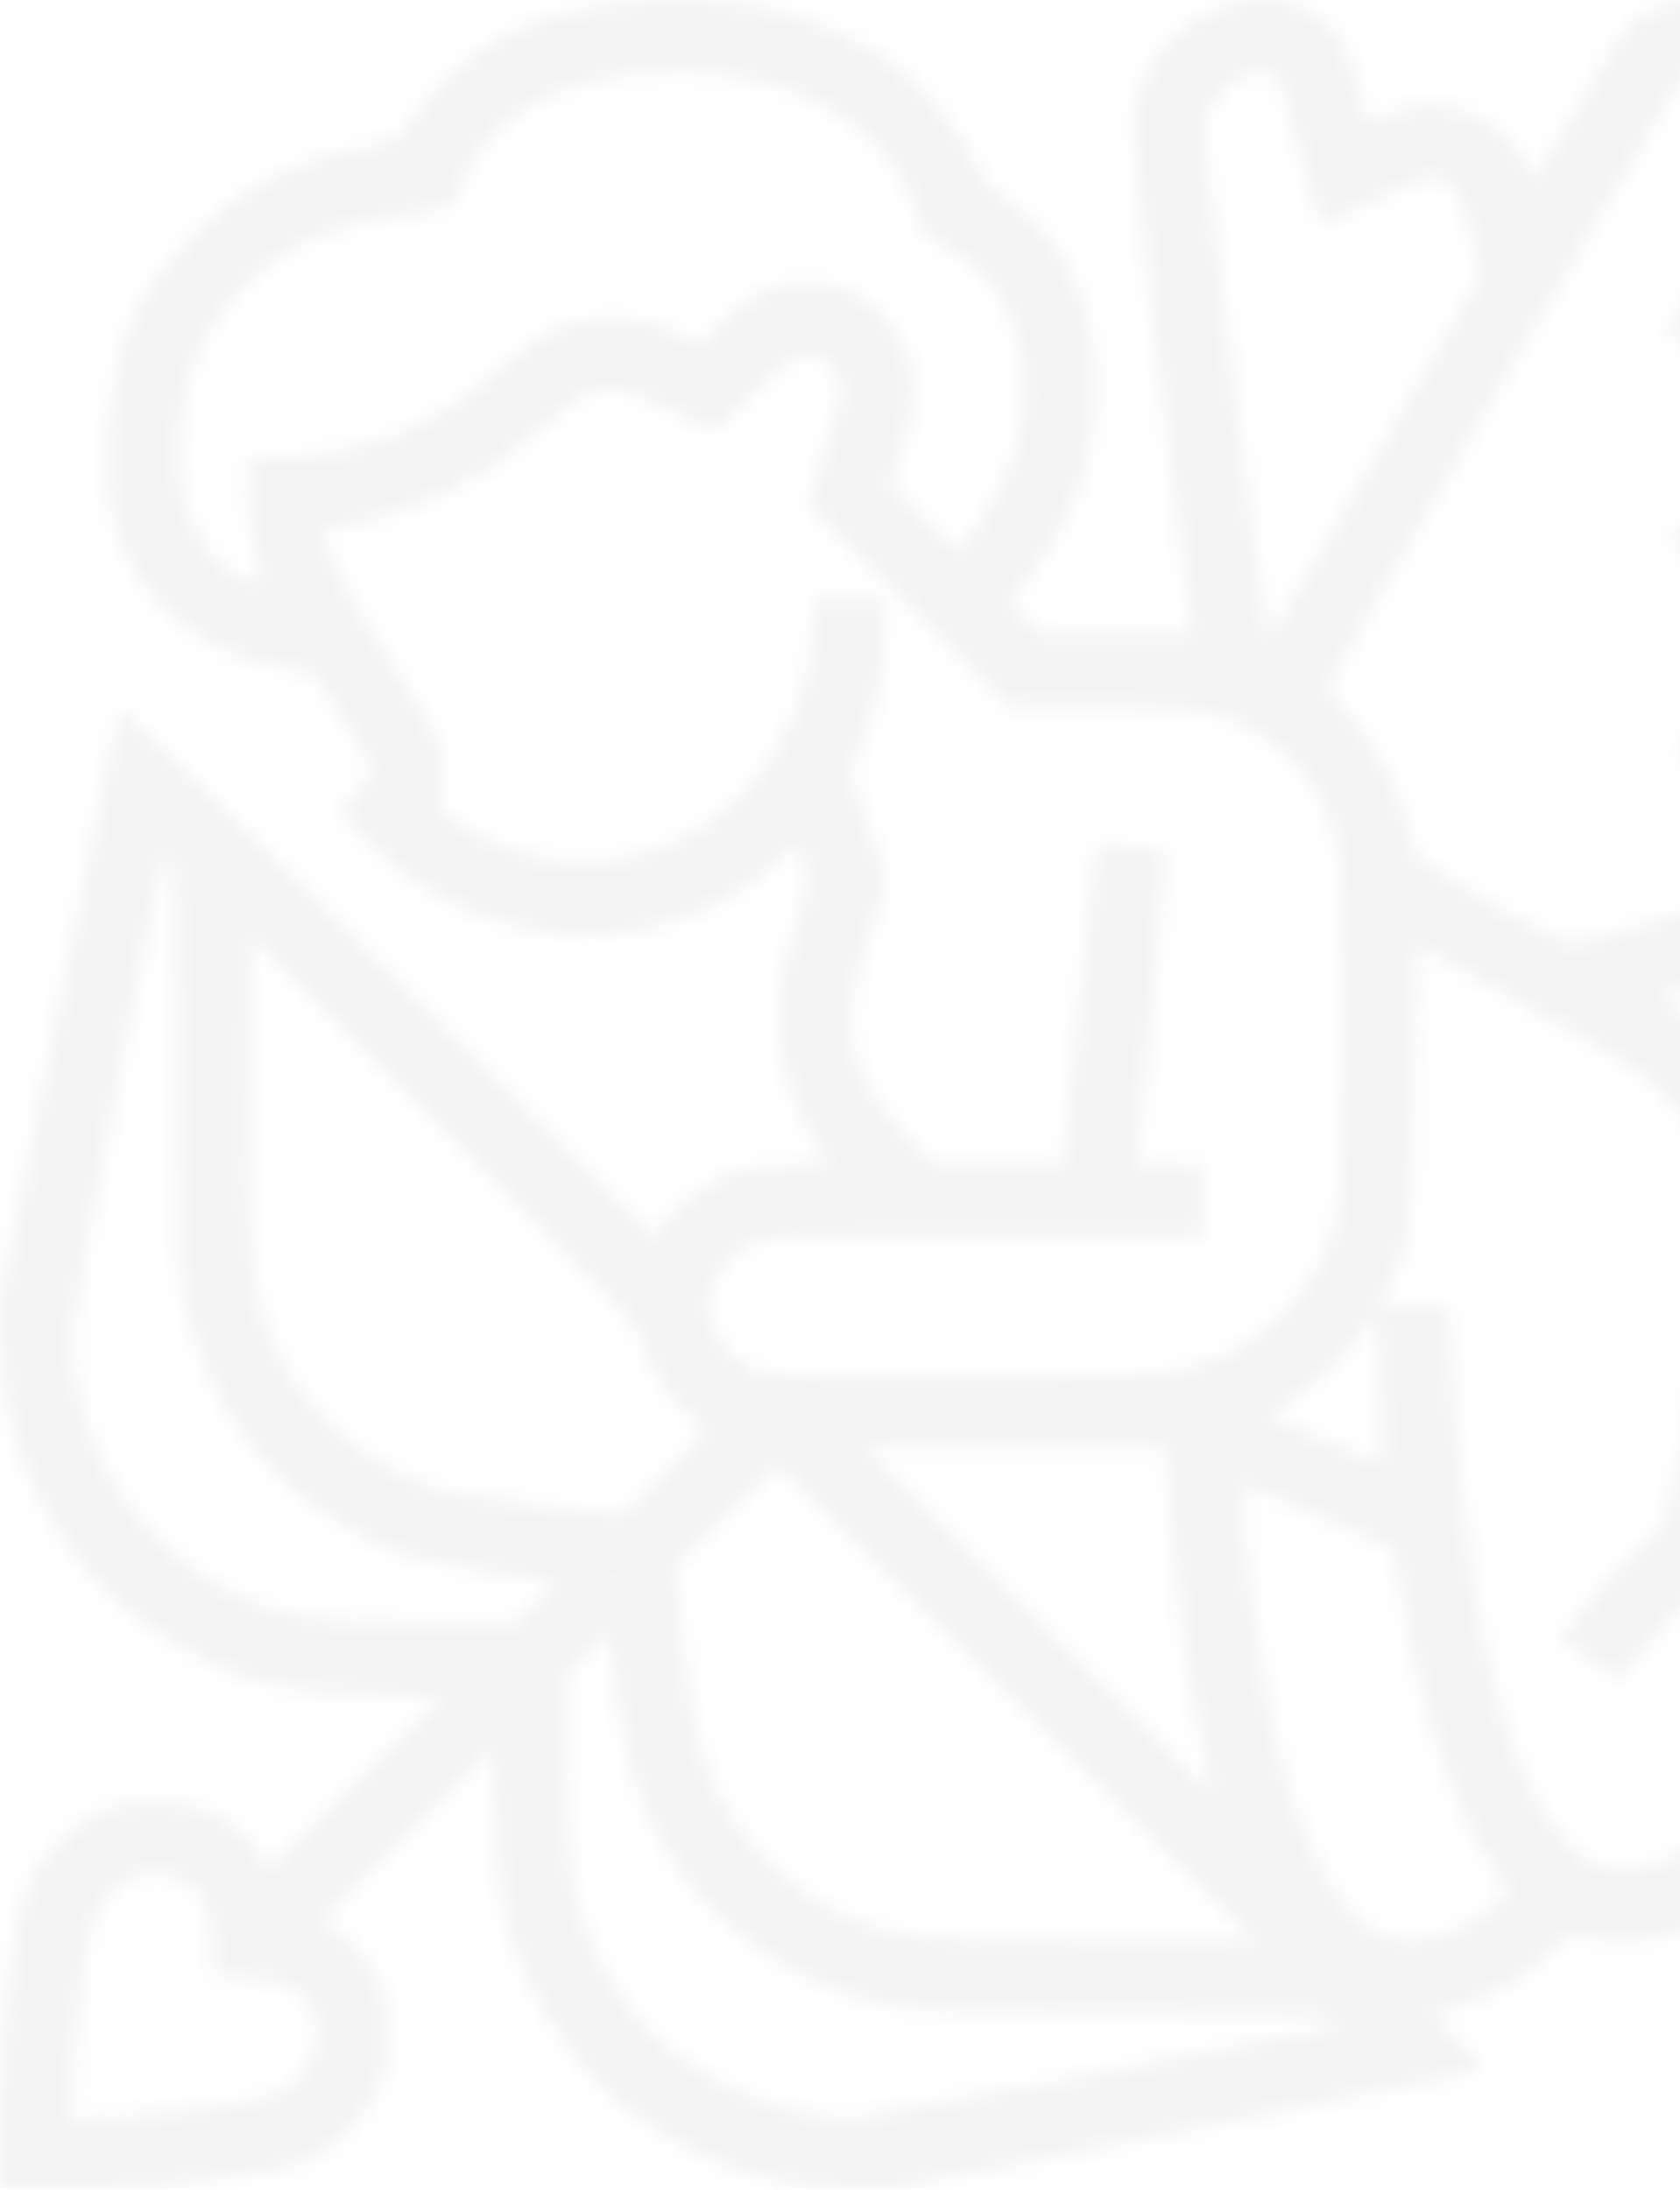 <svg width="99" height="129" viewBox="0 0 99 129" fill="none" xmlns="http://www.w3.org/2000/svg">
<g opacity="0.05">
<mask id="path-1-inside-1_233_11198" fill="white">
<path fill-rule="evenodd" clip-rule="evenodd" d="M102.202 0.478C104.116 1.363 105.234 3.052 106.097 6.361C106.736 8.811 106.513 12.7 105.599 15.069C105.496 15.336 105.749 15.625 106.387 15.968C107.786 16.72 109.519 18.789 110.024 20.308C110.892 22.919 110.193 25.814 108.148 28.075L107.22 29.101L108.03 30.023C108.475 30.529 109.16 31.554 109.553 32.299C110.175 33.484 110.266 33.95 110.268 35.995C110.27 37.993 110.168 38.552 109.572 39.822C109.188 40.64 108.34 41.828 107.687 42.462L106.5 43.614L107.344 45.395C108.092 46.971 108.188 47.427 108.184 49.385C108.181 51.285 108.081 51.785 107.469 52.951C106.059 55.637 104.195 56.921 100.186 57.968C98.933 58.295 97.908 58.653 97.908 58.763C97.908 58.872 98.308 59.209 98.796 59.51C100.293 60.434 102.745 63.281 103.718 65.223C105.036 67.855 105.559 70.462 105.389 73.551L105.25 76.054L107.106 75.432C108.519 74.959 109.335 74.838 110.527 74.927C112.037 75.04 112.17 74.997 114.349 73.69C117.956 71.525 119.791 70.865 122.241 70.848C124.622 70.832 125.672 71.228 127.142 72.698C128.584 74.138 129.009 75.227 129 77.464C128.995 78.803 128.852 79.676 128.543 80.249C127.895 81.454 104.305 110.453 103.162 111.451C100.43 113.835 96.395 114.936 93.419 114.11C92.462 113.845 92.418 113.865 91.126 115.155C89.665 116.615 88.111 117.496 85.831 118.158L84.315 118.598L85.937 120.234C87.302 121.609 87.483 121.892 87.074 122.012C86.806 122.091 78.859 123.695 69.412 125.578L52.236 129L49.373 128.862C45.977 128.699 44.139 128.248 41.229 126.864C36.688 124.703 33.356 121.329 31.151 116.657C29.741 113.672 29.421 112.103 29.239 107.295L29.074 102.936L23.999 108.023L18.924 113.11L19.705 113.681C22.032 115.383 22.822 116.945 22.821 119.844C22.821 121.729 22.72 122.246 22.132 123.364C21.339 124.872 19.434 126.732 18.119 127.28C15.872 128.218 9.687 128.944 3.933 128.944H0.056V125.071C0.056 119.323 0.782 113.143 1.721 110.898C2.271 109.584 4.132 107.681 5.641 106.889C6.761 106.302 7.277 106.201 9.165 106.201C12.067 106.2 13.63 106.989 15.334 109.314L15.906 110.094L20.997 105.024L26.088 99.954L21.726 99.789C16.897 99.607 15.345 99.288 12.311 97.859C7.621 95.649 4.228 92.251 2.003 87.538C0.752 84.887 0.297 82.968 0.138 79.674L0 76.814L3.426 59.654C5.31 50.217 6.917 42.274 6.996 42.004C7.111 41.615 10.387 44.757 22.854 57.211L38.568 72.907L39.012 72.261C39.749 71.188 41.214 69.952 42.465 69.347C43.353 68.917 44.31 68.74 46.307 68.635L48.966 68.494L48.073 67.194C46.594 65.042 45.989 62.927 45.991 59.914C45.992 57.645 46.105 56.98 46.88 54.685C47.718 52.204 47.75 51.987 47.433 50.856L47.096 49.657L45.908 50.702C38.784 56.967 28.449 56.421 21.549 49.416L20.009 47.853L20.963 46.798C21.488 46.218 21.917 45.544 21.917 45.301C21.917 45.058 21.133 43.673 20.175 42.224L18.434 39.589L16.533 39.27C12.619 38.613 9.102 36.128 7.602 32.959C6.509 30.649 6.213 28.899 6.38 25.725C6.657 20.491 8.055 17.16 11.353 13.881C14.326 10.924 17.964 9.159 22.568 8.439C23.476 8.297 23.708 8.108 24.389 6.962C25.867 4.476 28.889 2.199 32.197 1.08C35.748 -0.121 41.918 -0.324 45.835 0.631C48.18 1.204 51.452 2.806 53.204 4.242C54.785 5.537 56.726 8.045 57.522 9.822C57.809 10.463 58.414 11.169 59.023 11.576C62.537 13.922 64.265 17.189 64.513 21.955C64.746 26.416 63.575 30.123 60.764 33.825L59.45 35.556L60.408 36.49L61.366 37.425H65.856H70.346L70.201 36.58C69.469 32.313 66.664 8.173 66.772 7.058C67.327 1.295 74.39 -2.139 78.218 1.494C79.194 2.42 79.529 3.121 80.074 5.38C80.323 6.417 80.561 7.265 80.602 7.265C80.642 7.265 81.186 7.034 81.81 6.751C83.1 6.166 84.754 6.084 86.248 6.531C87.574 6.928 89.466 8.603 89.88 9.746C90.059 10.24 90.273 10.645 90.356 10.645C90.439 10.645 91.433 9.037 92.564 7.07C95.613 1.77 95.953 1.324 97.484 0.612C99.096 -0.139 100.767 -0.186 102.202 0.478ZM100.688 4.532C101.356 5 102.035 6.878 102.242 8.831C102.526 11.504 101.756 13.836 99.239 17.925C98.051 19.855 97.995 19.714 100.505 21.122L101.802 21.849L102.607 20.542L103.413 19.234L104.398 19.737C105.408 20.251 106.236 21.536 106.236 22.587C106.236 23.789 105.37 24.953 101.971 28.319L98.433 31.824L99.919 33.324L101.405 34.825L102.774 33.474L104.143 32.124L104.793 32.733C106.299 34.147 106.588 36.764 105.443 38.616C105.162 39.069 103.536 40.472 101.831 41.733L98.73 44.026L99.496 45.08C99.918 45.66 100.479 46.416 100.744 46.761L101.226 47.387L102.015 46.826C102.448 46.517 102.879 46.265 102.971 46.265C103.28 46.265 104.143 48.466 104.143 49.255C104.143 50.45 103.24 52.175 102.323 52.732C101.537 53.21 93.384 55.624 92.557 55.624C91.793 55.624 83.551 50.876 83.341 50.315C83.23 50.018 83.005 49.19 82.841 48.475C82.374 46.437 80.858 43.597 79.421 42.07C78.278 40.856 78.142 40.599 78.372 40.093C79.069 38.558 98.789 4.754 99.152 4.47C99.695 4.047 100.014 4.06 100.688 4.532ZM75.186 4.336C75.356 4.451 75.985 6.503 76.585 8.895C77.184 11.288 77.778 13.245 77.906 13.245C78.034 13.245 79.423 12.602 80.993 11.815C82.562 11.029 84.067 10.385 84.336 10.385C85.471 10.385 86.127 11.332 86.721 13.83L87.293 16.235L81.112 26.895C77.713 32.758 74.853 37.645 74.756 37.755C74.659 37.865 73.722 31.075 72.672 22.667C70.786 7.552 70.77 7.368 71.226 6.407C71.48 5.872 72.024 5.196 72.434 4.904C73.265 4.313 74.712 4.014 75.186 4.336ZM43.647 4.529C49.137 5.543 53.012 8.625 54.162 12.892C54.416 13.834 54.626 14.051 55.863 14.656C58.279 15.837 59.685 17.888 60.221 21.012C60.805 24.414 59.825 28.102 57.529 31.14L56.469 32.542L54.453 30.54L52.436 28.537L53.206 26.156C54.12 23.332 54.069 21.983 52.969 19.964C51.373 17.034 48.014 15.842 45.079 17.164C44.435 17.454 43.315 18.274 42.59 18.986L41.273 20.281L39.777 19.597C37.793 18.689 35.719 18.514 33.745 19.087C31.961 19.606 31.231 20.074 29.019 22.116C25.83 25.06 21.873 26.692 17.298 26.952L14.63 27.103L14.645 29.079C14.653 30.166 14.867 31.845 15.118 32.81C15.649 34.841 15.546 34.915 13.767 33.788C10.765 31.887 9.735 27.523 11.088 22.441C12.597 16.774 17.614 13.103 24.608 12.547C25.732 12.457 26.684 12.257 26.727 12.1C27.53 9.158 29.163 7.179 31.901 5.827C35.043 4.276 39.57 3.775 43.647 4.529ZM48.408 21.052C48.737 21.186 49.178 21.708 49.388 22.211C49.753 23.083 49.721 23.277 48.7 26.412L47.629 29.699L53.574 35.642L59.518 41.585H64.517C69.897 41.585 71.561 41.81 73.545 42.809C75.089 43.586 77.108 45.553 77.847 47.001C79.067 49.389 79.171 50.459 79.167 60.554C79.163 70.784 79.036 72.048 77.764 74.556C76.319 77.406 73.306 79.787 70.083 80.628C68.593 81.016 66.866 81.076 56.78 81.089C45.263 81.104 45.182 81.101 44.028 80.519C42.778 79.889 41.696 78.231 41.696 76.944C41.696 75.658 42.778 73.999 44.028 73.369C45.185 72.786 45.232 72.784 58.016 72.784H70.843V70.704V68.624H68.867H66.89L67.047 67.389C67.539 63.511 68.755 50.331 68.632 50.209C68.455 50.032 64.791 49.624 64.65 49.765C64.594 49.821 64.128 54.086 63.613 59.245L62.677 68.624H58.865H55.053L53.314 66.824C49.829 63.218 49.347 60.539 51.194 55.036L52.221 51.978L51.143 48.725L50.065 45.472L50.721 43.86C51.591 41.721 52.095 39.249 52.101 37.1L52.105 35.345H50.023H47.941L47.937 36.71C47.925 40.403 46.296 44.276 43.618 46.977C39.107 51.527 32.158 52.121 26.783 48.417C25.797 47.738 25.795 47.731 25.967 46.354C26.062 45.593 26.064 44.566 25.971 44.071C25.877 43.572 24.537 41.251 22.968 38.871C20.247 34.741 18.881 32.012 19.164 31.273C19.238 31.082 19.626 30.925 20.027 30.925C21.243 30.925 24.445 29.928 26.425 28.935C28.819 27.732 29.997 26.918 32.118 24.997C34.922 22.458 36.075 22.354 39.874 24.295L42.086 25.425L44.298 23.25C46.548 21.039 47.342 20.614 48.408 21.052ZM10.143 50.466C10.391 50.714 10.466 53.561 10.466 62.707C10.466 72.566 10.538 74.972 10.879 76.63C12.318 83.629 17.379 89.4 24.015 91.609C25.656 92.155 30.971 93.064 32.526 93.064C32.815 93.064 32.535 93.493 31.676 94.364L30.395 95.664H25.138C18.746 95.664 16.696 95.334 13.592 93.805C10.497 92.281 7.607 89.394 6.081 86.301C4.937 83.983 4.22 81.055 4.22 78.697C4.22 77.492 9.189 51.695 9.631 50.609C9.781 50.238 9.886 50.209 10.143 50.466ZM26.142 66.478C36.725 77.056 37.551 77.946 37.912 79.166C38.413 80.858 39.641 82.698 40.787 83.478C41.285 83.817 41.693 84.155 41.694 84.229C41.695 84.304 40.586 85.468 39.231 86.817L36.766 89.269L32.399 88.81C29.998 88.557 27.33 88.172 26.471 87.955C22.37 86.917 18.146 83.506 16.377 79.804C14.77 76.44 14.607 74.95 14.688 64.398L14.76 55.102L26.142 66.478ZM89.571 59.015C92.929 60.878 96.199 62.808 96.838 63.305C99.368 65.274 100.969 68.317 101.21 71.614C101.321 73.129 101.078 74.807 99.762 81.624L98.18 89.814L96.481 91.374C95.546 92.232 94.142 93.745 93.361 94.736L91.94 96.539L93.67 97.698L95.4 98.858L96.022 98.106C99.514 93.888 101.979 91.874 106.45 89.589C110.729 87.403 111.946 85.925 112.461 82.291C112.597 81.33 112.902 80.25 113.137 79.891C114.08 78.454 119.682 75.328 122.006 74.943C123.75 74.654 125.311 76.342 124.814 77.981C124.687 78.399 119.113 85.462 112.428 93.678C101.128 107.564 100.174 108.663 98.879 109.296C96.888 110.269 95.159 110.425 93.834 109.75C89.525 107.553 86.58 97.578 85.628 81.949L85.323 76.944H83.281H81.24L81.665 76.122C83.106 73.338 83.164 72.913 83.319 64.012L83.465 55.63L89.571 59.015ZM81.362 81.673C81.464 84.106 81.5 86.144 81.444 86.2C81.387 86.257 80.238 85.825 78.889 85.24C77.541 84.656 76.038 84.011 75.549 83.806L74.66 83.434L75.818 82.701C77.544 81.607 78.876 80.367 80.091 78.721L81.178 77.249L81.362 81.673ZM108.714 79.536C108.609 79.706 108.432 80.579 108.32 81.478C108.209 82.377 107.921 83.411 107.681 83.778C107.306 84.35 103.113 86.816 103.113 86.464C103.113 86.327 103.809 82.893 104.028 81.95C104.122 81.546 104.704 81.095 105.916 80.489C108.059 79.417 108.982 79.102 108.714 79.536ZM68.885 87.799C69.289 93.727 70.198 100.301 71.105 103.854C71.361 104.855 71.548 105.699 71.52 105.729C71.493 105.759 66.851 101.167 61.204 95.524L50.937 85.264H59.825H68.712L68.885 87.799ZM60.043 100.344L74.094 114.384H64.65C53.987 114.384 52.577 114.224 49.243 112.637C46.639 111.397 43.715 108.523 42.399 105.911C41.158 103.447 40.774 101.802 40.229 96.631L39.769 92.268L42.745 89.286C44.382 87.646 45.782 86.304 45.856 86.304C45.931 86.304 52.315 92.622 60.043 100.344ZM77.74 89.31L82.164 91.203L82.369 92.588C83.479 100.068 85.54 106.471 87.886 109.733C88.388 110.433 88.8 111.17 88.8 111.371C88.8 111.573 88.419 112.059 87.954 112.452C86.176 113.954 83.398 114.702 81.691 114.14C78.767 113.175 76.18 108.053 74.648 100.191C73.931 96.51 73.096 89.454 73.231 88.206L73.315 87.417L77.74 89.31ZM35.97 96.505C35.97 98.058 36.88 103.368 37.427 105.008C39.637 111.637 45.414 116.693 52.42 118.132C54.079 118.472 56.489 118.544 66.376 118.544C76.366 118.544 78.377 118.604 78.632 118.912C78.875 119.204 78.841 119.309 78.469 119.418C76.536 119.985 51.393 124.784 50.351 124.784C44.127 124.784 37.966 120.969 35.228 115.421C33.698 112.32 33.368 110.272 33.368 103.886V98.635L34.669 97.354C35.541 96.496 35.97 96.216 35.97 96.505ZM10.726 110.679C11.989 111.31 12.547 112.544 12.548 114.709L12.548 116.464H14.248C17.06 116.464 18.369 117.328 18.707 119.41C18.921 120.724 18.03 122.452 16.777 123.156C15.632 123.799 11.739 124.422 7.238 124.685L4.139 124.865L4.32 121.769C4.582 117.272 5.206 113.383 5.85 112.239C6.432 111.203 8.053 110.224 9.182 110.224C9.531 110.224 10.226 110.429 10.726 110.679Z"/>
</mask>
<path fill-rule="evenodd" clip-rule="evenodd" d="M102.202 0.478C104.116 1.363 105.234 3.052 106.097 6.361C106.736 8.811 106.513 12.7 105.599 15.069C105.496 15.336 105.749 15.625 106.387 15.968C107.786 16.72 109.519 18.789 110.024 20.308C110.892 22.919 110.193 25.814 108.148 28.075L107.22 29.101L108.03 30.023C108.475 30.529 109.16 31.554 109.553 32.299C110.175 33.484 110.266 33.95 110.268 35.995C110.27 37.993 110.168 38.552 109.572 39.822C109.188 40.64 108.34 41.828 107.687 42.462L106.5 43.614L107.344 45.395C108.092 46.971 108.188 47.427 108.184 49.385C108.181 51.285 108.081 51.785 107.469 52.951C106.059 55.637 104.195 56.921 100.186 57.968C98.933 58.295 97.908 58.653 97.908 58.763C97.908 58.872 98.308 59.209 98.796 59.51C100.293 60.434 102.745 63.281 103.718 65.223C105.036 67.855 105.559 70.462 105.389 73.551L105.25 76.054L107.106 75.432C108.519 74.959 109.335 74.838 110.527 74.927C112.037 75.04 112.17 74.997 114.349 73.69C117.956 71.525 119.791 70.865 122.241 70.848C124.622 70.832 125.672 71.228 127.142 72.698C128.584 74.138 129.009 75.227 129 77.464C128.995 78.803 128.852 79.676 128.543 80.249C127.895 81.454 104.305 110.453 103.162 111.451C100.43 113.835 96.395 114.936 93.419 114.11C92.462 113.845 92.418 113.865 91.126 115.155C89.665 116.615 88.111 117.496 85.831 118.158L84.315 118.598L85.937 120.234C87.302 121.609 87.483 121.892 87.074 122.012C86.806 122.091 78.859 123.695 69.412 125.578L52.236 129L49.373 128.862C45.977 128.699 44.139 128.248 41.229 126.864C36.688 124.703 33.356 121.329 31.151 116.657C29.741 113.672 29.421 112.103 29.239 107.295L29.074 102.936L23.999 108.023L18.924 113.11L19.705 113.681C22.032 115.383 22.822 116.945 22.821 119.844C22.821 121.729 22.72 122.246 22.132 123.364C21.339 124.872 19.434 126.732 18.119 127.28C15.872 128.218 9.687 128.944 3.933 128.944H0.056V125.071C0.056 119.323 0.782 113.143 1.721 110.898C2.271 109.584 4.132 107.681 5.641 106.889C6.761 106.302 7.277 106.201 9.165 106.201C12.067 106.2 13.63 106.989 15.334 109.314L15.906 110.094L20.997 105.024L26.088 99.954L21.726 99.789C16.897 99.607 15.345 99.288 12.311 97.859C7.621 95.649 4.228 92.251 2.003 87.538C0.752 84.887 0.297 82.968 0.138 79.674L0 76.814L3.426 59.654C5.31 50.217 6.917 42.274 6.996 42.004C7.111 41.615 10.387 44.757 22.854 57.211L38.568 72.907L39.012 72.261C39.749 71.188 41.214 69.952 42.465 69.347C43.353 68.917 44.31 68.74 46.307 68.635L48.966 68.494L48.073 67.194C46.594 65.042 45.989 62.927 45.991 59.914C45.992 57.645 46.105 56.98 46.88 54.685C47.718 52.204 47.75 51.987 47.433 50.856L47.096 49.657L45.908 50.702C38.784 56.967 28.449 56.421 21.549 49.416L20.009 47.853L20.963 46.798C21.488 46.218 21.917 45.544 21.917 45.301C21.917 45.058 21.133 43.673 20.175 42.224L18.434 39.589L16.533 39.27C12.619 38.613 9.102 36.128 7.602 32.959C6.509 30.649 6.213 28.899 6.38 25.725C6.657 20.491 8.055 17.16 11.353 13.881C14.326 10.924 17.964 9.159 22.568 8.439C23.476 8.297 23.708 8.108 24.389 6.962C25.867 4.476 28.889 2.199 32.197 1.08C35.748 -0.121 41.918 -0.324 45.835 0.631C48.18 1.204 51.452 2.806 53.204 4.242C54.785 5.537 56.726 8.045 57.522 9.822C57.809 10.463 58.414 11.169 59.023 11.576C62.537 13.922 64.265 17.189 64.513 21.955C64.746 26.416 63.575 30.123 60.764 33.825L59.45 35.556L60.408 36.49L61.366 37.425H65.856H70.346L70.201 36.58C69.469 32.313 66.664 8.173 66.772 7.058C67.327 1.295 74.39 -2.139 78.218 1.494C79.194 2.42 79.529 3.121 80.074 5.38C80.323 6.417 80.561 7.265 80.602 7.265C80.642 7.265 81.186 7.034 81.81 6.751C83.1 6.166 84.754 6.084 86.248 6.531C87.574 6.928 89.466 8.603 89.88 9.746C90.059 10.24 90.273 10.645 90.356 10.645C90.439 10.645 91.433 9.037 92.564 7.07C95.613 1.77 95.953 1.324 97.484 0.612C99.096 -0.139 100.767 -0.186 102.202 0.478ZM100.688 4.532C101.356 5 102.035 6.878 102.242 8.831C102.526 11.504 101.756 13.836 99.239 17.925C98.051 19.855 97.995 19.714 100.505 21.122L101.802 21.849L102.607 20.542L103.413 19.234L104.398 19.737C105.408 20.251 106.236 21.536 106.236 22.587C106.236 23.789 105.37 24.953 101.971 28.319L98.433 31.824L99.919 33.324L101.405 34.825L102.774 33.474L104.143 32.124L104.793 32.733C106.299 34.147 106.588 36.764 105.443 38.616C105.162 39.069 103.536 40.472 101.831 41.733L98.73 44.026L99.496 45.08C99.918 45.66 100.479 46.416 100.744 46.761L101.226 47.387L102.015 46.826C102.448 46.517 102.879 46.265 102.971 46.265C103.28 46.265 104.143 48.466 104.143 49.255C104.143 50.45 103.24 52.175 102.323 52.732C101.537 53.21 93.384 55.624 92.557 55.624C91.793 55.624 83.551 50.876 83.341 50.315C83.23 50.018 83.005 49.19 82.841 48.475C82.374 46.437 80.858 43.597 79.421 42.07C78.278 40.856 78.142 40.599 78.372 40.093C79.069 38.558 98.789 4.754 99.152 4.47C99.695 4.047 100.014 4.06 100.688 4.532ZM75.186 4.336C75.356 4.451 75.985 6.503 76.585 8.895C77.184 11.288 77.778 13.245 77.906 13.245C78.034 13.245 79.423 12.602 80.993 11.815C82.562 11.029 84.067 10.385 84.336 10.385C85.471 10.385 86.127 11.332 86.721 13.83L87.293 16.235L81.112 26.895C77.713 32.758 74.853 37.645 74.756 37.755C74.659 37.865 73.722 31.075 72.672 22.667C70.786 7.552 70.77 7.368 71.226 6.407C71.48 5.872 72.024 5.196 72.434 4.904C73.265 4.313 74.712 4.014 75.186 4.336ZM43.647 4.529C49.137 5.543 53.012 8.625 54.162 12.892C54.416 13.834 54.626 14.051 55.863 14.656C58.279 15.837 59.685 17.888 60.221 21.012C60.805 24.414 59.825 28.102 57.529 31.14L56.469 32.542L54.453 30.54L52.436 28.537L53.206 26.156C54.12 23.332 54.069 21.983 52.969 19.964C51.373 17.034 48.014 15.842 45.079 17.164C44.435 17.454 43.315 18.274 42.59 18.986L41.273 20.281L39.777 19.597C37.793 18.689 35.719 18.514 33.745 19.087C31.961 19.606 31.231 20.074 29.019 22.116C25.83 25.06 21.873 26.692 17.298 26.952L14.63 27.103L14.645 29.079C14.653 30.166 14.867 31.845 15.118 32.81C15.649 34.841 15.546 34.915 13.767 33.788C10.765 31.887 9.735 27.523 11.088 22.441C12.597 16.774 17.614 13.103 24.608 12.547C25.732 12.457 26.684 12.257 26.727 12.1C27.53 9.158 29.163 7.179 31.901 5.827C35.043 4.276 39.57 3.775 43.647 4.529ZM48.408 21.052C48.737 21.186 49.178 21.708 49.388 22.211C49.753 23.083 49.721 23.277 48.7 26.412L47.629 29.699L53.574 35.642L59.518 41.585H64.517C69.897 41.585 71.561 41.81 73.545 42.809C75.089 43.586 77.108 45.553 77.847 47.001C79.067 49.389 79.171 50.459 79.167 60.554C79.163 70.784 79.036 72.048 77.764 74.556C76.319 77.406 73.306 79.787 70.083 80.628C68.593 81.016 66.866 81.076 56.78 81.089C45.263 81.104 45.182 81.101 44.028 80.519C42.778 79.889 41.696 78.231 41.696 76.944C41.696 75.658 42.778 73.999 44.028 73.369C45.185 72.786 45.232 72.784 58.016 72.784H70.843V70.704V68.624H68.867H66.89L67.047 67.389C67.539 63.511 68.755 50.331 68.632 50.209C68.455 50.032 64.791 49.624 64.65 49.765C64.594 49.821 64.128 54.086 63.613 59.245L62.677 68.624H58.865H55.053L53.314 66.824C49.829 63.218 49.347 60.539 51.194 55.036L52.221 51.978L51.143 48.725L50.065 45.472L50.721 43.86C51.591 41.721 52.095 39.249 52.101 37.1L52.105 35.345H50.023H47.941L47.937 36.71C47.925 40.403 46.296 44.276 43.618 46.977C39.107 51.527 32.158 52.121 26.783 48.417C25.797 47.738 25.795 47.731 25.967 46.354C26.062 45.593 26.064 44.566 25.971 44.071C25.877 43.572 24.537 41.251 22.968 38.871C20.247 34.741 18.881 32.012 19.164 31.273C19.238 31.082 19.626 30.925 20.027 30.925C21.243 30.925 24.445 29.928 26.425 28.935C28.819 27.732 29.997 26.918 32.118 24.997C34.922 22.458 36.075 22.354 39.874 24.295L42.086 25.425L44.298 23.25C46.548 21.039 47.342 20.614 48.408 21.052ZM10.143 50.466C10.391 50.714 10.466 53.561 10.466 62.707C10.466 72.566 10.538 74.972 10.879 76.63C12.318 83.629 17.379 89.4 24.015 91.609C25.656 92.155 30.971 93.064 32.526 93.064C32.815 93.064 32.535 93.493 31.676 94.364L30.395 95.664H25.138C18.746 95.664 16.696 95.334 13.592 93.805C10.497 92.281 7.607 89.394 6.081 86.301C4.937 83.983 4.22 81.055 4.22 78.697C4.22 77.492 9.189 51.695 9.631 50.609C9.781 50.238 9.886 50.209 10.143 50.466ZM26.142 66.478C36.725 77.056 37.551 77.946 37.912 79.166C38.413 80.858 39.641 82.698 40.787 83.478C41.285 83.817 41.693 84.155 41.694 84.229C41.695 84.304 40.586 85.468 39.231 86.817L36.766 89.269L32.399 88.81C29.998 88.557 27.33 88.172 26.471 87.955C22.37 86.917 18.146 83.506 16.377 79.804C14.77 76.44 14.607 74.95 14.688 64.398L14.76 55.102L26.142 66.478ZM89.571 59.015C92.929 60.878 96.199 62.808 96.838 63.305C99.368 65.274 100.969 68.317 101.21 71.614C101.321 73.129 101.078 74.807 99.762 81.624L98.18 89.814L96.481 91.374C95.546 92.232 94.142 93.745 93.361 94.736L91.94 96.539L93.67 97.698L95.4 98.858L96.022 98.106C99.514 93.888 101.979 91.874 106.45 89.589C110.729 87.403 111.946 85.925 112.461 82.291C112.597 81.33 112.902 80.25 113.137 79.891C114.08 78.454 119.682 75.328 122.006 74.943C123.75 74.654 125.311 76.342 124.814 77.981C124.687 78.399 119.113 85.462 112.428 93.678C101.128 107.564 100.174 108.663 98.879 109.296C96.888 110.269 95.159 110.425 93.834 109.75C89.525 107.553 86.58 97.578 85.628 81.949L85.323 76.944H83.281H81.24L81.665 76.122C83.106 73.338 83.164 72.913 83.319 64.012L83.465 55.63L89.571 59.015ZM81.362 81.673C81.464 84.106 81.5 86.144 81.444 86.2C81.387 86.257 80.238 85.825 78.889 85.24C77.541 84.656 76.038 84.011 75.549 83.806L74.66 83.434L75.818 82.701C77.544 81.607 78.876 80.367 80.091 78.721L81.178 77.249L81.362 81.673ZM108.714 79.536C108.609 79.706 108.432 80.579 108.32 81.478C108.209 82.377 107.921 83.411 107.681 83.778C107.306 84.35 103.113 86.816 103.113 86.464C103.113 86.327 103.809 82.893 104.028 81.95C104.122 81.546 104.704 81.095 105.916 80.489C108.059 79.417 108.982 79.102 108.714 79.536ZM68.885 87.799C69.289 93.727 70.198 100.301 71.105 103.854C71.361 104.855 71.548 105.699 71.52 105.729C71.493 105.759 66.851 101.167 61.204 95.524L50.937 85.264H59.825H68.712L68.885 87.799ZM60.043 100.344L74.094 114.384H64.65C53.987 114.384 52.577 114.224 49.243 112.637C46.639 111.397 43.715 108.523 42.399 105.911C41.158 103.447 40.774 101.802 40.229 96.631L39.769 92.268L42.745 89.286C44.382 87.646 45.782 86.304 45.856 86.304C45.931 86.304 52.315 92.622 60.043 100.344ZM77.74 89.31L82.164 91.203L82.369 92.588C83.479 100.068 85.54 106.471 87.886 109.733C88.388 110.433 88.8 111.17 88.8 111.371C88.8 111.573 88.419 112.059 87.954 112.452C86.176 113.954 83.398 114.702 81.691 114.14C78.767 113.175 76.18 108.053 74.648 100.191C73.931 96.51 73.096 89.454 73.231 88.206L73.315 87.417L77.74 89.31ZM35.97 96.505C35.97 98.058 36.88 103.368 37.427 105.008C39.637 111.637 45.414 116.693 52.42 118.132C54.079 118.472 56.489 118.544 66.376 118.544C76.366 118.544 78.377 118.604 78.632 118.912C78.875 119.204 78.841 119.309 78.469 119.418C76.536 119.985 51.393 124.784 50.351 124.784C44.127 124.784 37.966 120.969 35.228 115.421C33.698 112.32 33.368 110.272 33.368 103.886V98.635L34.669 97.354C35.541 96.496 35.97 96.216 35.97 96.505ZM10.726 110.679C11.989 111.31 12.547 112.544 12.548 114.709L12.548 116.464H14.248C17.06 116.464 18.369 117.328 18.707 119.41C18.921 120.724 18.03 122.452 16.777 123.156C15.632 123.799 11.739 124.422 7.238 124.685L4.139 124.865L4.32 121.769C4.582 117.272 5.206 113.383 5.85 112.239C6.432 111.203 8.053 110.224 9.182 110.224C9.531 110.224 10.226 110.429 10.726 110.679Z" stroke="black" stroke-width="7.094" mask="url(#path-1-inside-1_233_11198)"/>
</g>
</svg>
